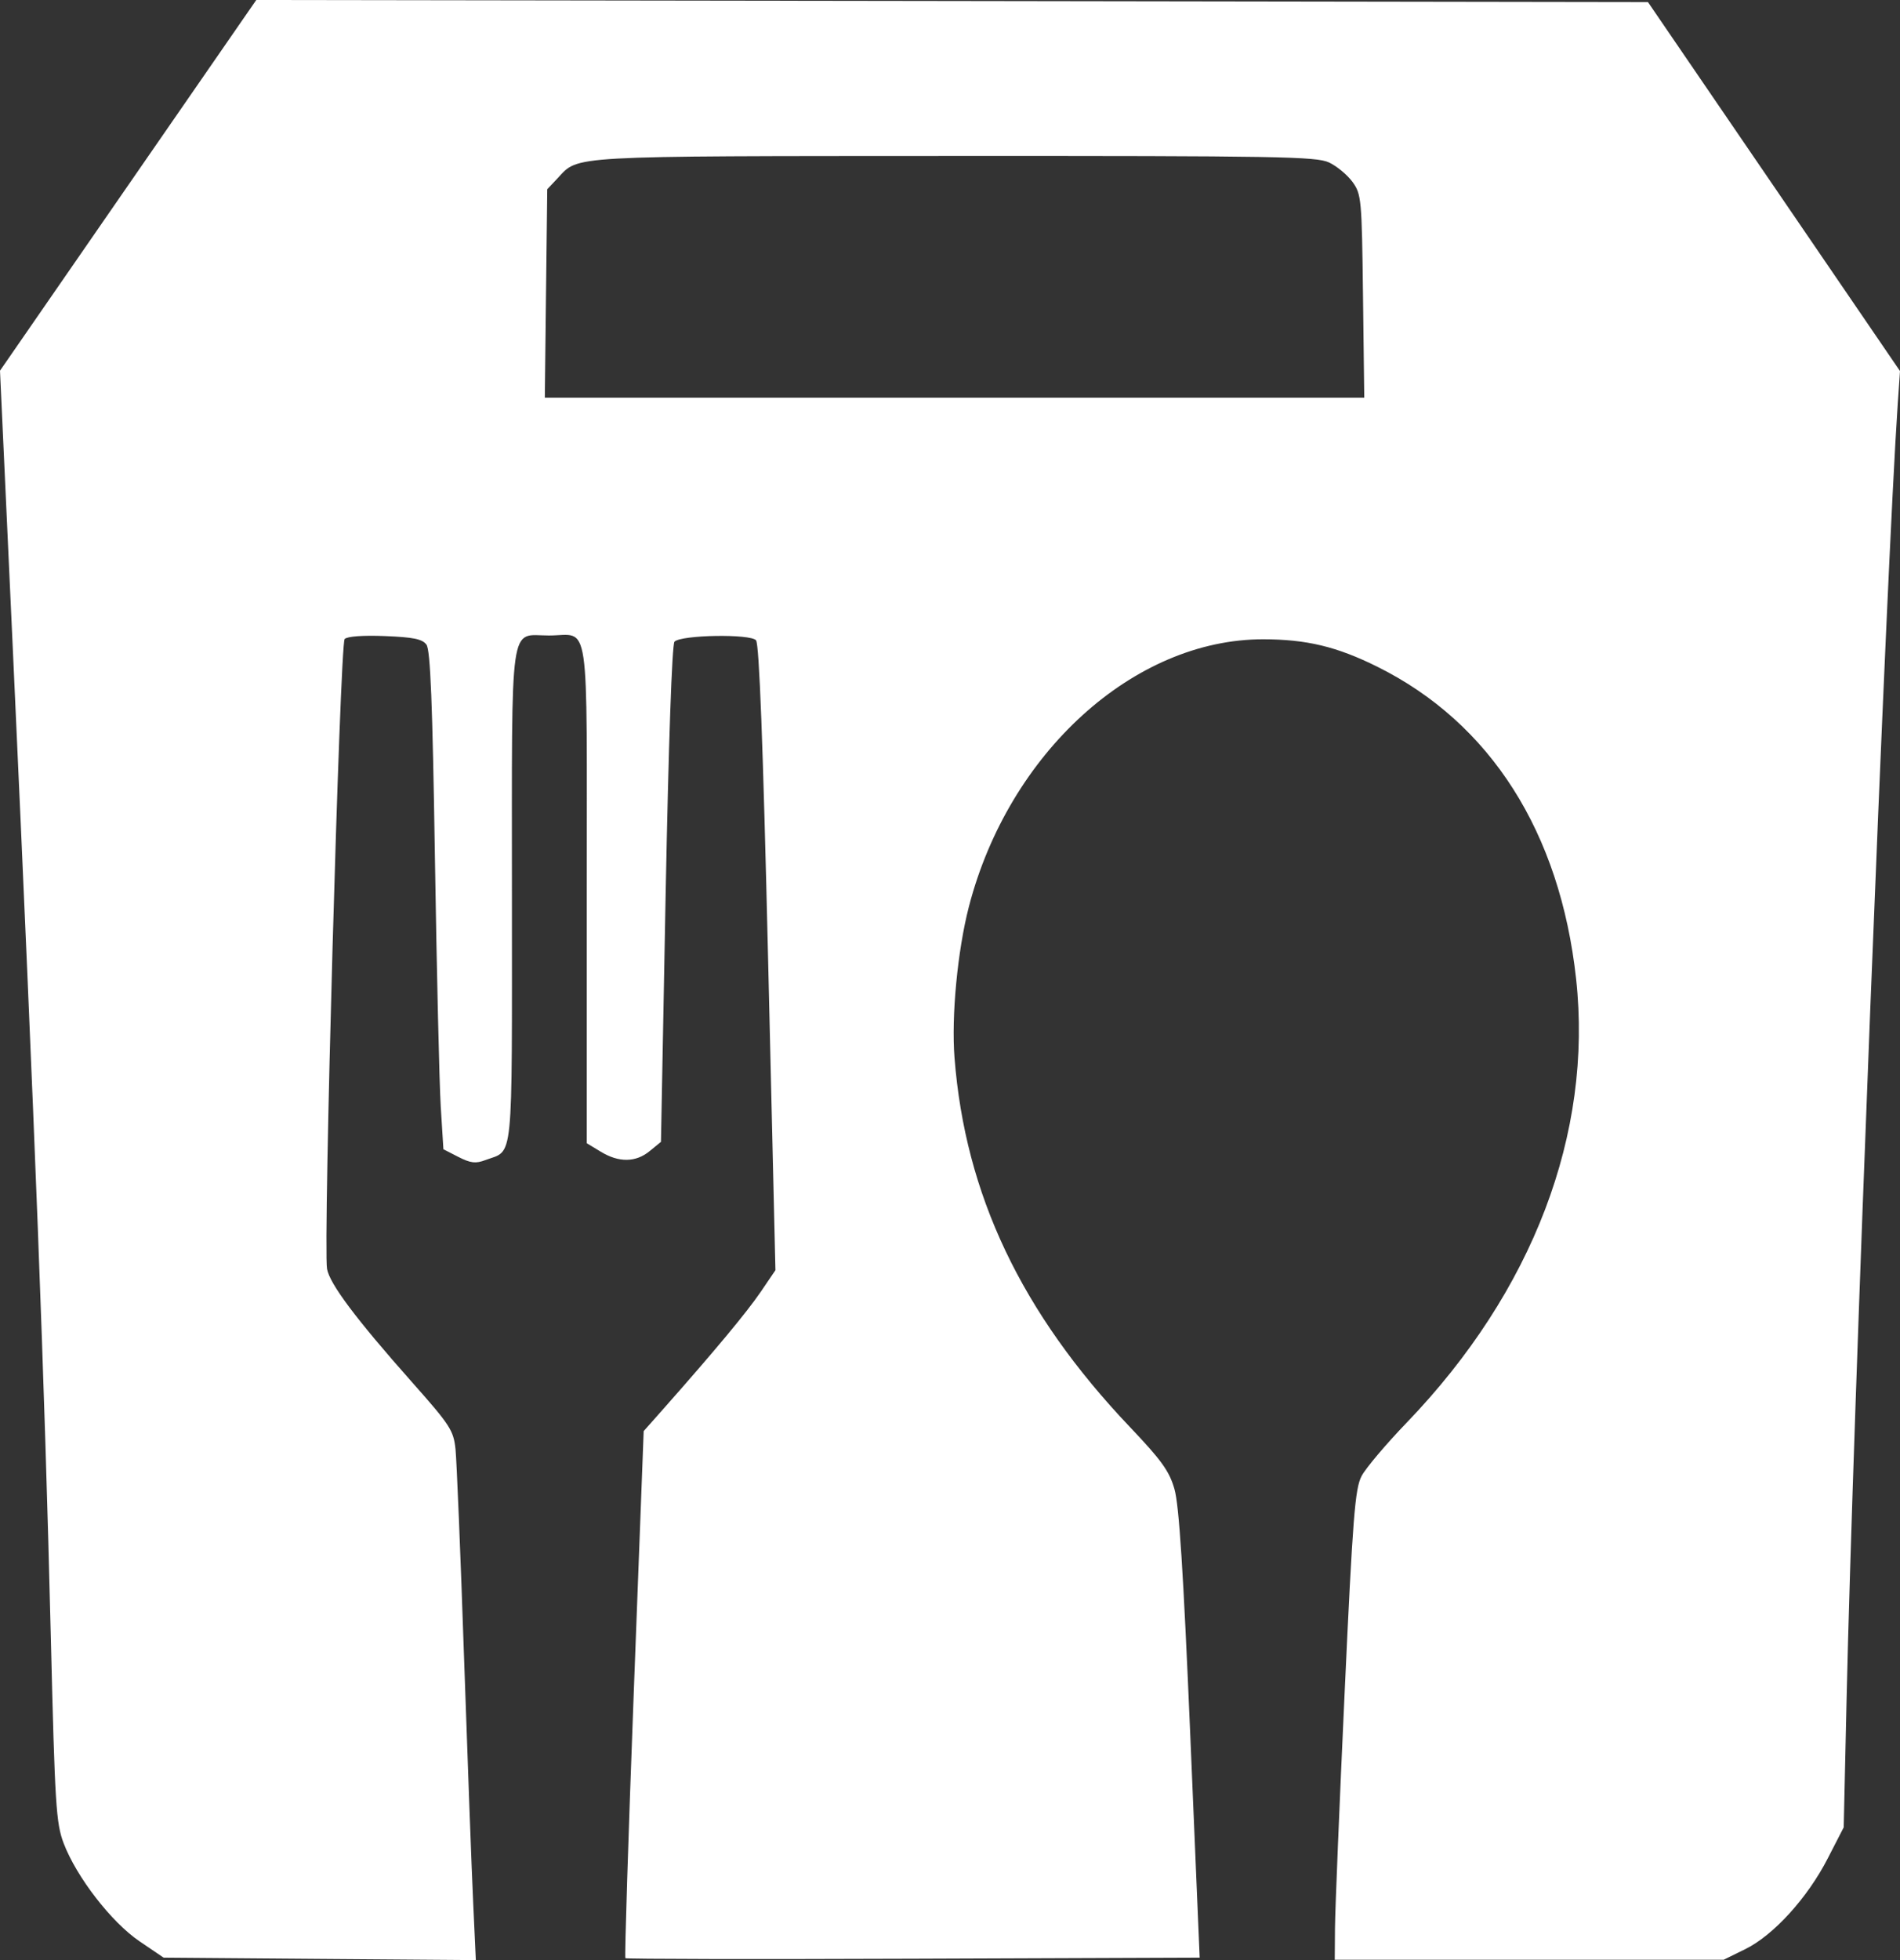 <svg width="32" height="33" viewBox="0 0 32 33" fill="none" xmlns="http://www.w3.org/2000/svg">
<rect x="0" y="0" width="32" height="33" fill="#333333" stroke="none"/>
<path fill-rule="evenodd" clip-rule="evenodd" d="M2.158 3.12L0 6.241L0.218 10.972C0.593 19.138 0.749 23.192 0.857 27.6C0.925 30.39 0.944 30.695 1.072 31.033C1.288 31.601 1.877 32.363 2.349 32.683L2.756 32.959L5.385 32.98L8.014 33L7.97 32.048C7.945 31.524 7.876 29.667 7.816 27.92C7.757 26.174 7.691 24.59 7.672 24.4C7.638 24.08 7.584 23.997 6.933 23.263C5.998 22.209 5.552 21.615 5.508 21.363C5.44 20.983 5.725 10.837 5.805 10.758C5.851 10.713 6.117 10.694 6.487 10.709C6.962 10.728 7.113 10.759 7.182 10.853C7.249 10.943 7.284 11.825 7.325 14.442C7.355 16.351 7.399 18.235 7.423 18.63L7.468 19.349L7.72 19.478C7.927 19.583 8.011 19.593 8.175 19.531C8.656 19.351 8.622 19.682 8.622 15.082C8.622 10.336 8.571 10.699 9.245 10.699C9.947 10.699 9.882 10.257 9.882 15.044V19.247L10.118 19.39C10.423 19.576 10.71 19.572 10.944 19.378L11.132 19.224L11.211 15.047C11.26 12.515 11.318 10.844 11.36 10.803C11.474 10.688 12.64 10.669 12.733 10.78C12.787 10.845 12.85 12.495 12.936 16.13L13.06 21.385L12.809 21.754C12.577 22.094 12.042 22.737 11.184 23.707L10.841 24.094L10.673 28.518C10.581 30.951 10.518 32.953 10.533 32.968C10.547 32.983 12.73 32.987 15.383 32.977L20.205 32.959L20.046 29.197C19.929 26.44 19.858 25.338 19.78 25.069C19.693 24.766 19.562 24.585 19.03 24.025C17.2 22.1 16.255 20.111 16.076 17.808C16.021 17.111 16.127 16.004 16.318 15.265C16.989 12.675 19.096 10.761 21.276 10.763C22.004 10.764 22.515 10.886 23.197 11.225C25.103 12.171 26.275 14.011 26.545 16.481C26.829 19.085 25.816 21.741 23.698 23.945C23.347 24.309 23.003 24.716 22.933 24.849C22.821 25.06 22.784 25.526 22.646 28.507C22.559 30.386 22.486 32.164 22.484 32.459L22.48 32.994H25.756H29.031L29.395 32.815C29.869 32.582 30.441 31.954 30.782 31.29L31.052 30.765L31.101 28.584C31.206 23.894 31.772 9.587 31.962 6.799L32 6.247L29.878 3.141L27.755 0.035L16.036 0.017L4.316 0L2.158 3.12ZM22.383 2.735C22.515 2.797 22.693 2.945 22.779 3.063C22.929 3.27 22.936 3.348 22.956 4.987L22.977 6.696H16.076H9.176L9.196 4.941L9.217 3.186L9.392 3C9.753 2.615 9.499 2.629 16.066 2.626C21.532 2.624 22.168 2.635 22.383 2.735Z" fill="white"/>
</svg>
